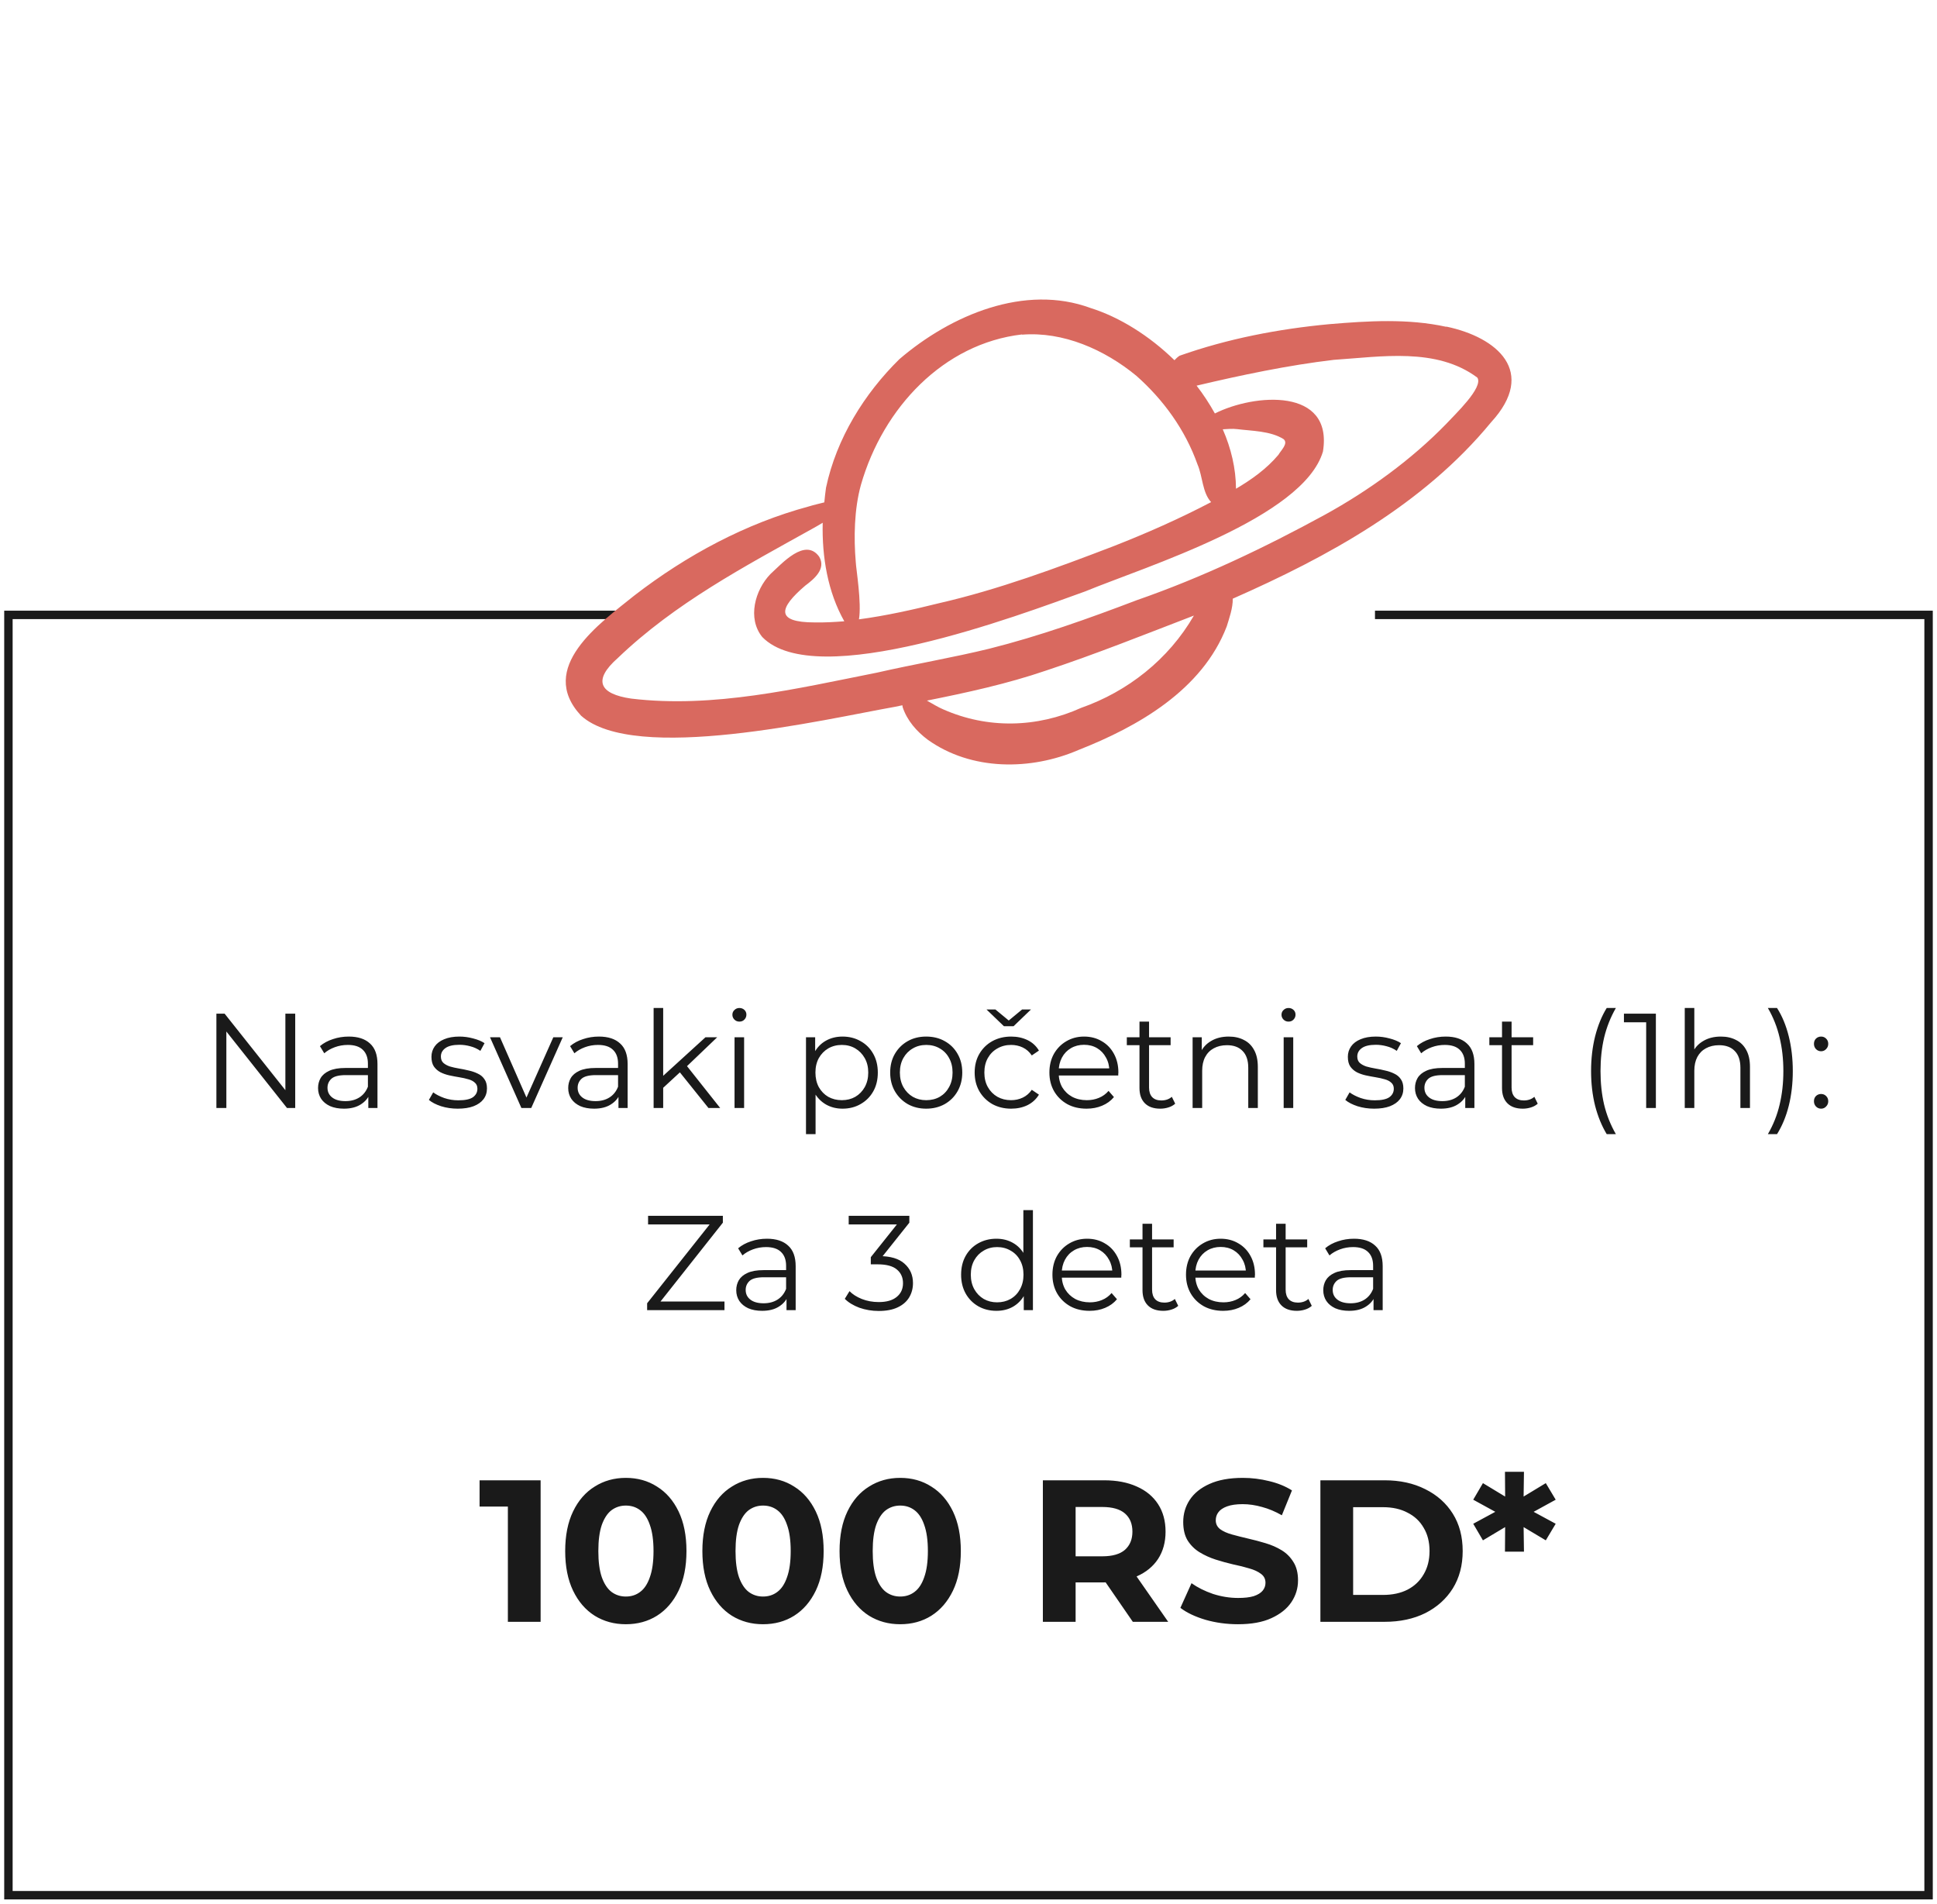 <svg width="230" height="226" viewBox="0 0 230 226" fill="none" xmlns="http://www.w3.org/2000/svg">
<path d="M25.695 131.542V120.342H26.671L34.398 130.07H33.886V120.342H35.054V131.542H34.078L26.366 121.814H26.878V131.542H25.695ZM43.734 131.542V129.686L43.686 129.382V126.278C43.686 125.563 43.483 125.014 43.078 124.63C42.683 124.246 42.091 124.054 41.302 124.054C40.758 124.054 40.241 124.145 39.75 124.326C39.259 124.507 38.843 124.747 38.502 125.046L37.99 124.198C38.417 123.835 38.929 123.558 39.526 123.366C40.123 123.163 40.753 123.062 41.414 123.062C42.502 123.062 43.339 123.334 43.926 123.878C44.523 124.411 44.822 125.227 44.822 126.326V131.542H43.734ZM40.838 131.622C40.209 131.622 39.659 131.521 39.19 131.318C38.731 131.105 38.379 130.817 38.134 130.454C37.889 130.081 37.766 129.654 37.766 129.174C37.766 128.737 37.867 128.342 38.07 127.99C38.283 127.627 38.625 127.339 39.094 127.126C39.574 126.902 40.214 126.79 41.014 126.79H43.91V127.638H41.046C40.235 127.638 39.67 127.782 39.35 128.07C39.041 128.358 38.886 128.715 38.886 129.142C38.886 129.622 39.073 130.006 39.446 130.294C39.819 130.582 40.342 130.726 41.014 130.726C41.654 130.726 42.203 130.582 42.662 130.294C43.131 129.995 43.473 129.569 43.686 129.014L43.942 129.798C43.729 130.353 43.355 130.795 42.822 131.126C42.299 131.457 41.638 131.622 40.838 131.622ZM54.351 131.622C53.658 131.622 53.002 131.526 52.383 131.334C51.764 131.131 51.279 130.881 50.927 130.582L51.439 129.686C51.78 129.942 52.218 130.166 52.751 130.358C53.284 130.539 53.844 130.63 54.431 130.63C55.231 130.63 55.807 130.507 56.159 130.262C56.511 130.006 56.687 129.67 56.687 129.254C56.687 128.945 56.586 128.705 56.383 128.534C56.191 128.353 55.935 128.219 55.615 128.134C55.295 128.038 54.938 127.958 54.543 127.894C54.148 127.83 53.754 127.755 53.359 127.67C52.975 127.585 52.623 127.462 52.303 127.302C51.983 127.131 51.722 126.902 51.519 126.614C51.327 126.326 51.231 125.942 51.231 125.462C51.231 125.003 51.359 124.593 51.615 124.23C51.871 123.867 52.244 123.585 52.735 123.382C53.236 123.169 53.844 123.062 54.559 123.062C55.103 123.062 55.647 123.137 56.191 123.286C56.735 123.425 57.183 123.611 57.535 123.846L57.039 124.758C56.666 124.502 56.266 124.321 55.839 124.214C55.412 124.097 54.986 124.038 54.559 124.038C53.802 124.038 53.242 124.171 52.879 124.438C52.527 124.694 52.351 125.025 52.351 125.43C52.351 125.75 52.447 126.001 52.639 126.182C52.842 126.363 53.103 126.507 53.423 126.614C53.754 126.71 54.111 126.79 54.495 126.854C54.89 126.918 55.279 126.998 55.663 127.094C56.058 127.179 56.415 127.302 56.735 127.462C57.066 127.611 57.327 127.83 57.519 128.118C57.722 128.395 57.823 128.763 57.823 129.222C57.823 129.713 57.684 130.139 57.407 130.502C57.14 130.854 56.746 131.131 56.223 131.334C55.711 131.526 55.087 131.622 54.351 131.622ZM61.911 131.542L58.183 123.142H59.367L62.791 130.934H62.231L65.703 123.142H66.823L63.079 131.542H61.911ZM73.437 131.542V129.686L73.389 129.382V126.278C73.389 125.563 73.187 125.014 72.781 124.63C72.387 124.246 71.795 124.054 71.005 124.054C70.461 124.054 69.944 124.145 69.453 124.326C68.963 124.507 68.547 124.747 68.205 125.046L67.693 124.198C68.12 123.835 68.632 123.558 69.229 123.366C69.827 123.163 70.456 123.062 71.117 123.062C72.205 123.062 73.043 123.334 73.629 123.878C74.227 124.411 74.525 125.227 74.525 126.326V131.542H73.437ZM70.541 131.622C69.912 131.622 69.363 131.521 68.893 131.318C68.435 131.105 68.083 130.817 67.837 130.454C67.592 130.081 67.469 129.654 67.469 129.174C67.469 128.737 67.571 128.342 67.773 127.99C67.987 127.627 68.328 127.339 68.797 127.126C69.277 126.902 69.917 126.79 70.717 126.79H73.613V127.638H70.749C69.939 127.638 69.373 127.782 69.053 128.07C68.744 128.358 68.589 128.715 68.589 129.142C68.589 129.622 68.776 130.006 69.149 130.294C69.523 130.582 70.045 130.726 70.717 130.726C71.357 130.726 71.907 130.582 72.365 130.294C72.835 129.995 73.176 129.569 73.389 129.014L73.645 129.798C73.432 130.353 73.059 130.795 72.525 131.126C72.003 131.457 71.341 131.622 70.541 131.622ZM78.507 129.366L78.539 127.91L83.771 123.142H85.163L81.467 126.678L80.827 127.222L78.507 129.366ZM77.611 131.542V119.67H78.747V131.542H77.611ZM84.123 131.542L80.619 127.174L81.355 126.294L85.515 131.542H84.123ZM87.22 131.542V123.142H88.356V131.542H87.22ZM87.796 121.286C87.561 121.286 87.364 121.206 87.204 121.046C87.044 120.886 86.964 120.694 86.964 120.47C86.964 120.246 87.044 120.059 87.204 119.91C87.364 119.75 87.561 119.67 87.796 119.67C88.031 119.67 88.228 119.745 88.388 119.894C88.548 120.043 88.628 120.23 88.628 120.454C88.628 120.689 88.548 120.886 88.388 121.046C88.239 121.206 88.041 121.286 87.796 121.286ZM100.04 131.622C99.315 131.622 98.659 131.457 98.073 131.126C97.486 130.785 97.016 130.299 96.665 129.67C96.323 129.03 96.153 128.251 96.153 127.334C96.153 126.417 96.323 125.643 96.665 125.014C97.006 124.374 97.47 123.889 98.056 123.558C98.643 123.227 99.305 123.062 100.04 123.062C100.84 123.062 101.555 123.243 102.184 123.606C102.824 123.958 103.326 124.459 103.688 125.11C104.051 125.75 104.232 126.491 104.232 127.334C104.232 128.187 104.051 128.934 103.688 129.574C103.326 130.214 102.824 130.715 102.184 131.078C101.555 131.441 100.84 131.622 100.04 131.622ZM95.704 134.646V123.142H96.793V125.67L96.68 127.35L96.841 129.046V134.646H95.704ZM99.96 130.614C100.558 130.614 101.091 130.481 101.56 130.214C102.03 129.937 102.403 129.553 102.68 129.062C102.958 128.561 103.096 127.985 103.096 127.334C103.096 126.683 102.958 126.113 102.68 125.622C102.403 125.131 102.03 124.747 101.56 124.47C101.091 124.193 100.558 124.054 99.96 124.054C99.363 124.054 98.825 124.193 98.344 124.47C97.875 124.747 97.502 125.131 97.225 125.622C96.958 126.113 96.825 126.683 96.825 127.334C96.825 127.985 96.958 128.561 97.225 129.062C97.502 129.553 97.875 129.937 98.344 130.214C98.825 130.481 99.363 130.614 99.96 130.614ZM109.972 131.622C109.162 131.622 108.431 131.441 107.78 131.078C107.14 130.705 106.634 130.198 106.26 129.558C105.887 128.907 105.7 128.166 105.7 127.334C105.7 126.491 105.887 125.75 106.26 125.11C106.634 124.47 107.14 123.969 107.78 123.606C108.42 123.243 109.151 123.062 109.972 123.062C110.804 123.062 111.54 123.243 112.18 123.606C112.831 123.969 113.338 124.47 113.7 125.11C114.074 125.75 114.26 126.491 114.26 127.334C114.26 128.166 114.074 128.907 113.7 129.558C113.338 130.198 112.831 130.705 112.18 131.078C111.53 131.441 110.794 131.622 109.972 131.622ZM109.972 130.614C110.58 130.614 111.119 130.481 111.588 130.214C112.058 129.937 112.426 129.553 112.692 129.062C112.97 128.561 113.108 127.985 113.108 127.334C113.108 126.673 112.97 126.097 112.692 125.606C112.426 125.115 112.058 124.737 111.588 124.47C111.119 124.193 110.586 124.054 109.988 124.054C109.391 124.054 108.858 124.193 108.388 124.47C107.919 124.737 107.546 125.115 107.268 125.606C106.991 126.097 106.852 126.673 106.852 127.334C106.852 127.985 106.991 128.561 107.268 129.062C107.546 129.553 107.919 129.937 108.388 130.214C108.858 130.481 109.386 130.614 109.972 130.614ZM120.067 131.622C119.235 131.622 118.489 131.441 117.827 131.078C117.177 130.705 116.665 130.198 116.291 129.558C115.918 128.907 115.731 128.166 115.731 127.334C115.731 126.491 115.918 125.75 116.291 125.11C116.665 124.47 117.177 123.969 117.827 123.606C118.489 123.243 119.235 123.062 120.067 123.062C120.782 123.062 121.427 123.201 122.003 123.478C122.579 123.755 123.033 124.171 123.363 124.726L122.515 125.302C122.227 124.875 121.87 124.561 121.443 124.358C121.017 124.155 120.553 124.054 120.051 124.054C119.454 124.054 118.915 124.193 118.435 124.47C117.955 124.737 117.577 125.115 117.299 125.606C117.022 126.097 116.883 126.673 116.883 127.334C116.883 127.995 117.022 128.571 117.299 129.062C117.577 129.553 117.955 129.937 118.435 130.214C118.915 130.481 119.454 130.614 120.051 130.614C120.553 130.614 121.017 130.513 121.443 130.31C121.87 130.107 122.227 129.798 122.515 129.382L123.363 129.958C123.033 130.502 122.579 130.918 122.003 131.206C121.427 131.483 120.782 131.622 120.067 131.622ZM119.203 121.83L117.139 119.846H118.195L120.227 121.526H119.331L121.363 119.846H122.419L120.355 121.83H119.203ZM129.022 131.622C128.148 131.622 127.38 131.441 126.718 131.078C126.057 130.705 125.54 130.198 125.166 129.558C124.793 128.907 124.606 128.166 124.606 127.334C124.606 126.502 124.782 125.766 125.134 125.126C125.497 124.486 125.988 123.985 126.606 123.622C127.236 123.249 127.94 123.062 128.718 123.062C129.508 123.062 130.206 123.243 130.814 123.606C131.433 123.958 131.918 124.459 132.27 125.11C132.622 125.75 132.798 126.491 132.798 127.334C132.798 127.387 132.793 127.446 132.782 127.51C132.782 127.563 132.782 127.622 132.782 127.686H125.47V126.838H132.174L131.726 127.174C131.726 126.566 131.593 126.027 131.326 125.558C131.07 125.078 130.718 124.705 130.27 124.438C129.822 124.171 129.305 124.038 128.718 124.038C128.142 124.038 127.625 124.171 127.166 124.438C126.708 124.705 126.35 125.078 126.094 125.558C125.838 126.038 125.71 126.587 125.71 127.206V127.382C125.71 128.022 125.849 128.587 126.126 129.078C126.414 129.558 126.809 129.937 127.31 130.214C127.822 130.481 128.404 130.614 129.054 130.614C129.566 130.614 130.041 130.523 130.478 130.342C130.926 130.161 131.31 129.883 131.63 129.51L132.27 130.246C131.897 130.694 131.428 131.035 130.862 131.27C130.308 131.505 129.694 131.622 129.022 131.622ZM137.767 131.622C136.977 131.622 136.369 131.409 135.943 130.982C135.516 130.555 135.303 129.953 135.303 129.174V121.286H136.439V129.11C136.439 129.601 136.561 129.979 136.807 130.246C137.063 130.513 137.425 130.646 137.895 130.646C138.396 130.646 138.812 130.502 139.143 130.214L139.543 131.03C139.319 131.233 139.047 131.382 138.727 131.478C138.417 131.574 138.097 131.622 137.767 131.622ZM133.799 124.086V123.142H138.999V124.086H133.799ZM145.899 123.062C146.581 123.062 147.179 123.195 147.691 123.462C148.213 123.718 148.619 124.113 148.907 124.646C149.205 125.179 149.355 125.851 149.355 126.662V131.542H148.219V126.774C148.219 125.889 147.995 125.222 147.547 124.774C147.109 124.315 146.491 124.086 145.691 124.086C145.093 124.086 144.571 124.209 144.123 124.454C143.685 124.689 143.344 125.035 143.099 125.494C142.864 125.942 142.747 126.486 142.747 127.126V131.542H141.611V123.142H142.699V125.446L142.523 125.014C142.789 124.406 143.216 123.931 143.803 123.59C144.389 123.238 145.088 123.062 145.899 123.062ZM152.423 131.542V123.142H153.559V131.542H152.423ZM152.999 121.286C152.765 121.286 152.567 121.206 152.407 121.046C152.247 120.886 152.167 120.694 152.167 120.47C152.167 120.246 152.247 120.059 152.407 119.91C152.567 119.75 152.765 119.67 152.999 119.67C153.234 119.67 153.431 119.745 153.591 119.894C153.751 120.043 153.831 120.23 153.831 120.454C153.831 120.689 153.751 120.886 153.591 121.046C153.442 121.206 153.245 121.286 152.999 121.286ZM163.164 131.622C162.47 131.622 161.814 131.526 161.196 131.334C160.577 131.131 160.092 130.881 159.74 130.582L160.252 129.686C160.593 129.942 161.03 130.166 161.564 130.358C162.097 130.539 162.657 130.63 163.244 130.63C164.044 130.63 164.62 130.507 164.972 130.262C165.324 130.006 165.5 129.67 165.5 129.254C165.5 128.945 165.398 128.705 165.196 128.534C165.004 128.353 164.748 128.219 164.428 128.134C164.108 128.038 163.75 127.958 163.356 127.894C162.961 127.83 162.566 127.755 162.172 127.67C161.788 127.585 161.436 127.462 161.116 127.302C160.796 127.131 160.534 126.902 160.332 126.614C160.14 126.326 160.044 125.942 160.044 125.462C160.044 125.003 160.172 124.593 160.428 124.23C160.684 123.867 161.057 123.585 161.548 123.382C162.049 123.169 162.657 123.062 163.372 123.062C163.916 123.062 164.46 123.137 165.004 123.286C165.548 123.425 165.996 123.611 166.348 123.846L165.852 124.758C165.478 124.502 165.078 124.321 164.652 124.214C164.225 124.097 163.798 124.038 163.372 124.038C162.614 124.038 162.054 124.171 161.692 124.438C161.34 124.694 161.164 125.025 161.164 125.43C161.164 125.75 161.26 126.001 161.452 126.182C161.654 126.363 161.916 126.507 162.236 126.614C162.566 126.71 162.924 126.79 163.308 126.854C163.702 126.918 164.092 126.998 164.476 127.094C164.87 127.179 165.228 127.302 165.548 127.462C165.878 127.611 166.14 127.83 166.332 128.118C166.534 128.395 166.636 128.763 166.636 129.222C166.636 129.713 166.497 130.139 166.22 130.502C165.953 130.854 165.558 131.131 165.036 131.334C164.524 131.526 163.9 131.622 163.164 131.622ZM173.984 131.542V129.686L173.936 129.382V126.278C173.936 125.563 173.733 125.014 173.328 124.63C172.933 124.246 172.341 124.054 171.552 124.054C171.008 124.054 170.491 124.145 170 124.326C169.509 124.507 169.093 124.747 168.752 125.046L168.24 124.198C168.667 123.835 169.179 123.558 169.776 123.366C170.373 123.163 171.003 123.062 171.664 123.062C172.752 123.062 173.589 123.334 174.176 123.878C174.773 124.411 175.072 125.227 175.072 126.326V131.542H173.984ZM171.088 131.622C170.459 131.622 169.909 131.521 169.44 131.318C168.981 131.105 168.629 130.817 168.384 130.454C168.139 130.081 168.016 129.654 168.016 129.174C168.016 128.737 168.117 128.342 168.32 127.99C168.533 127.627 168.875 127.339 169.344 127.126C169.824 126.902 170.464 126.79 171.264 126.79H174.16V127.638H171.296C170.485 127.638 169.92 127.782 169.6 128.07C169.291 128.358 169.136 128.715 169.136 129.142C169.136 129.622 169.323 130.006 169.696 130.294C170.069 130.582 170.592 130.726 171.264 130.726C171.904 130.726 172.453 130.582 172.912 130.294C173.381 129.995 173.723 129.569 173.936 129.014L174.192 129.798C173.979 130.353 173.605 130.795 173.072 131.126C172.549 131.457 171.888 131.622 171.088 131.622ZM180.814 131.622C180.024 131.622 179.416 131.409 178.99 130.982C178.563 130.555 178.35 129.953 178.35 129.174V121.286H179.486V129.11C179.486 129.601 179.608 129.979 179.854 130.246C180.11 130.513 180.472 130.646 180.942 130.646C181.443 130.646 181.859 130.502 182.19 130.214L182.59 131.03C182.366 131.233 182.094 131.382 181.774 131.478C181.464 131.574 181.144 131.622 180.814 131.622ZM176.846 124.086V123.142H182.046V124.086H176.846ZM190.781 134.646C190.194 133.675 189.736 132.555 189.405 131.286C189.085 130.006 188.925 128.63 188.925 127.158C188.925 125.686 189.085 124.31 189.405 123.03C189.736 121.739 190.194 120.619 190.781 119.67H191.869C191.24 120.769 190.776 121.937 190.477 123.174C190.189 124.401 190.045 125.729 190.045 127.158C190.045 128.587 190.189 129.921 190.477 131.158C190.776 132.385 191.24 133.547 191.869 134.646H190.781ZM195.467 131.542V120.822L195.979 121.366H192.827V120.342H196.619V131.542H195.467ZM204.336 123.062C205.019 123.062 205.616 123.195 206.128 123.462C206.651 123.718 207.056 124.113 207.344 124.646C207.643 125.179 207.792 125.851 207.792 126.662V131.542H206.656V126.774C206.656 125.889 206.432 125.222 205.984 124.774C205.547 124.315 204.928 124.086 204.128 124.086C203.531 124.086 203.008 124.209 202.56 124.454C202.123 124.689 201.782 125.035 201.536 125.494C201.302 125.942 201.184 126.486 201.184 127.126V131.542H200.048V119.67H201.184V125.446L200.96 125.014C201.227 124.406 201.654 123.931 202.24 123.59C202.827 123.238 203.526 123.062 204.336 123.062ZM211.005 134.646H209.917C210.557 133.547 211.021 132.385 211.309 131.158C211.607 129.921 211.757 128.587 211.757 127.158C211.757 125.729 211.607 124.401 211.309 123.174C211.021 121.937 210.557 120.769 209.917 119.67H211.005C211.613 120.619 212.077 121.739 212.397 123.03C212.717 124.31 212.877 125.686 212.877 127.158C212.877 128.63 212.717 130.006 212.397 131.286C212.077 132.555 211.613 133.675 211.005 134.646ZM216.238 124.806C216.004 124.806 215.801 124.721 215.63 124.55C215.47 124.379 215.39 124.171 215.39 123.926C215.39 123.67 215.47 123.462 215.63 123.302C215.801 123.142 216.004 123.062 216.238 123.062C216.473 123.062 216.67 123.142 216.83 123.302C217.001 123.462 217.086 123.67 217.086 123.926C217.086 124.171 217.001 124.379 216.83 124.55C216.67 124.721 216.473 124.806 216.238 124.806ZM216.238 131.622C216.004 131.622 215.801 131.537 215.63 131.366C215.47 131.195 215.39 130.987 215.39 130.742C215.39 130.486 215.47 130.278 215.63 130.118C215.801 129.958 216.004 129.878 216.238 129.878C216.473 129.878 216.67 129.958 216.83 130.118C217.001 130.278 217.086 130.486 217.086 130.742C217.086 130.987 217.001 131.195 216.83 131.366C216.67 131.537 216.473 131.622 216.238 131.622ZM76.841 155.542V154.726L84.617 144.918L84.745 145.366H76.953V144.342H85.832V145.158L78.073 154.966L77.928 154.518H86.025V155.542H76.841ZM93.39 155.542V153.686L93.342 153.382V150.278C93.342 149.563 93.14 149.014 92.734 148.63C92.34 148.246 91.748 148.054 90.958 148.054C90.414 148.054 89.897 148.145 89.406 148.326C88.916 148.507 88.5 148.747 88.158 149.046L87.646 148.198C88.073 147.835 88.585 147.558 89.182 147.366C89.78 147.163 90.409 147.062 91.07 147.062C92.158 147.062 92.996 147.334 93.582 147.878C94.18 148.411 94.478 149.227 94.478 150.326V155.542H93.39ZM90.494 155.622C89.865 155.622 89.316 155.521 88.846 155.318C88.388 155.105 88.036 154.817 87.79 154.454C87.545 154.081 87.422 153.654 87.422 153.174C87.422 152.737 87.524 152.342 87.726 151.99C87.94 151.627 88.281 151.339 88.75 151.126C89.23 150.902 89.87 150.79 90.67 150.79H93.566V151.638H90.702C89.892 151.638 89.326 151.782 89.006 152.07C88.697 152.358 88.542 152.715 88.542 153.142C88.542 153.622 88.729 154.006 89.102 154.294C89.476 154.582 89.998 154.726 90.67 154.726C91.31 154.726 91.86 154.582 92.318 154.294C92.788 153.995 93.129 153.569 93.342 153.014L93.598 153.798C93.385 154.353 93.012 154.795 92.478 155.126C91.956 155.457 91.294 155.622 90.494 155.622ZM104.343 155.638C103.533 155.638 102.765 155.51 102.039 155.254C101.325 154.987 100.749 154.635 100.311 154.198L100.871 153.286C101.234 153.659 101.719 153.969 102.327 154.214C102.946 154.459 103.618 154.582 104.343 154.582C105.271 154.582 105.981 154.379 106.471 153.974C106.973 153.569 107.223 153.025 107.223 152.342C107.223 151.659 106.978 151.115 106.487 150.71C106.007 150.305 105.245 150.102 104.199 150.102H103.399V149.254L106.855 144.918L107.015 145.366H100.775V144.342H107.975V145.158L104.519 149.494L103.959 149.126H104.391C105.735 149.126 106.738 149.425 107.399 150.022C108.071 150.619 108.407 151.387 108.407 152.326C108.407 152.955 108.258 153.521 107.959 154.022C107.661 154.523 107.207 154.918 106.599 155.206C106.002 155.494 105.25 155.638 104.343 155.638ZM118.314 155.622C117.514 155.622 116.794 155.441 116.154 155.078C115.525 154.715 115.029 154.214 114.666 153.574C114.303 152.923 114.122 152.177 114.122 151.334C114.122 150.481 114.303 149.734 114.666 149.094C115.029 148.454 115.525 147.958 116.154 147.606C116.794 147.243 117.514 147.062 118.314 147.062C119.05 147.062 119.706 147.227 120.282 147.558C120.869 147.889 121.333 148.374 121.674 149.014C122.026 149.643 122.202 150.417 122.202 151.334C122.202 152.241 122.031 153.014 121.69 153.654C121.349 154.294 120.885 154.785 120.298 155.126C119.722 155.457 119.061 155.622 118.314 155.622ZM118.394 154.614C118.991 154.614 119.525 154.481 119.994 154.214C120.474 153.937 120.847 153.553 121.114 153.062C121.391 152.561 121.53 151.985 121.53 151.334C121.53 150.673 121.391 150.097 121.114 149.606C120.847 149.115 120.474 148.737 119.994 148.47C119.525 148.193 118.991 148.054 118.394 148.054C117.807 148.054 117.279 148.193 116.81 148.47C116.341 148.737 115.967 149.115 115.69 149.606C115.413 150.097 115.274 150.673 115.274 151.334C115.274 151.985 115.413 152.561 115.69 153.062C115.967 153.553 116.341 153.937 116.81 154.214C117.279 154.481 117.807 154.614 118.394 154.614ZM121.562 155.542V153.014L121.674 151.318L121.514 149.622V143.67H122.65V155.542H121.562ZM129.382 155.622C128.507 155.622 127.739 155.441 127.078 155.078C126.417 154.705 125.899 154.198 125.526 153.558C125.153 152.907 124.966 152.166 124.966 151.334C124.966 150.502 125.142 149.766 125.494 149.126C125.857 148.486 126.347 147.985 126.966 147.622C127.595 147.249 128.299 147.062 129.078 147.062C129.867 147.062 130.566 147.243 131.174 147.606C131.793 147.958 132.278 148.459 132.63 149.11C132.982 149.75 133.158 150.491 133.158 151.334C133.158 151.387 133.153 151.446 133.142 151.51C133.142 151.563 133.142 151.622 133.142 151.686H125.83V150.838H132.534L132.086 151.174C132.086 150.566 131.953 150.027 131.686 149.558C131.43 149.078 131.078 148.705 130.63 148.438C130.182 148.171 129.665 148.038 129.078 148.038C128.502 148.038 127.985 148.171 127.526 148.438C127.067 148.705 126.71 149.078 126.454 149.558C126.198 150.038 126.07 150.587 126.07 151.206V151.382C126.07 152.022 126.209 152.587 126.486 153.078C126.774 153.558 127.169 153.937 127.67 154.214C128.182 154.481 128.763 154.614 129.414 154.614C129.926 154.614 130.401 154.523 130.838 154.342C131.286 154.161 131.67 153.883 131.99 153.51L132.63 154.246C132.257 154.694 131.787 155.035 131.222 155.27C130.667 155.505 130.054 155.622 129.382 155.622ZM138.126 155.622C137.337 155.622 136.729 155.409 136.302 154.982C135.875 154.555 135.662 153.953 135.662 153.174V145.286H136.798V153.11C136.798 153.601 136.921 153.979 137.166 154.246C137.422 154.513 137.785 154.646 138.254 154.646C138.755 154.646 139.171 154.502 139.502 154.214L139.902 155.03C139.678 155.233 139.406 155.382 139.086 155.478C138.777 155.574 138.457 155.622 138.126 155.622ZM134.158 148.086V147.142H139.358V148.086H134.158ZM145.241 155.622C144.367 155.622 143.599 155.441 142.937 155.078C142.276 154.705 141.759 154.198 141.385 153.558C141.012 152.907 140.825 152.166 140.825 151.334C140.825 150.502 141.001 149.766 141.353 149.126C141.716 148.486 142.207 147.985 142.825 147.622C143.455 147.249 144.159 147.062 144.937 147.062C145.727 147.062 146.425 147.243 147.033 147.606C147.652 147.958 148.137 148.459 148.489 149.11C148.841 149.75 149.017 150.491 149.017 151.334C149.017 151.387 149.012 151.446 149.001 151.51C149.001 151.563 149.001 151.622 149.001 151.686H141.689V150.838H148.393L147.945 151.174C147.945 150.566 147.812 150.027 147.545 149.558C147.289 149.078 146.937 148.705 146.489 148.438C146.041 148.171 145.524 148.038 144.937 148.038C144.361 148.038 143.844 148.171 143.385 148.438C142.927 148.705 142.569 149.078 142.313 149.558C142.057 150.038 141.929 150.587 141.929 151.206V151.382C141.929 152.022 142.068 152.587 142.345 153.078C142.633 153.558 143.028 153.937 143.529 154.214C144.041 154.481 144.623 154.614 145.273 154.614C145.785 154.614 146.26 154.523 146.697 154.342C147.145 154.161 147.529 153.883 147.849 153.51L148.489 154.246C148.116 154.694 147.647 155.035 147.081 155.27C146.527 155.505 145.913 155.622 145.241 155.622ZM153.985 155.622C153.196 155.622 152.588 155.409 152.161 154.982C151.735 154.555 151.521 153.953 151.521 153.174V145.286H152.657V153.11C152.657 153.601 152.78 153.979 153.025 154.246C153.281 154.513 153.644 154.646 154.113 154.646C154.615 154.646 155.031 154.502 155.361 154.214L155.761 155.03C155.537 155.233 155.265 155.382 154.945 155.478C154.636 155.574 154.316 155.622 153.985 155.622ZM150.017 148.086V147.142H155.217V148.086H150.017ZM163.093 155.542V153.686L163.045 153.382V150.278C163.045 149.563 162.843 149.014 162.437 148.63C162.043 148.246 161.451 148.054 160.661 148.054C160.117 148.054 159.6 148.145 159.109 148.326C158.619 148.507 158.203 148.747 157.861 149.046L157.349 148.198C157.776 147.835 158.288 147.558 158.885 147.366C159.483 147.163 160.112 147.062 160.773 147.062C161.861 147.062 162.699 147.334 163.285 147.878C163.883 148.411 164.181 149.227 164.181 150.326V155.542H163.093ZM160.197 155.622C159.568 155.622 159.019 155.521 158.549 155.318C158.091 155.105 157.739 154.817 157.493 154.454C157.248 154.081 157.125 153.654 157.125 153.174C157.125 152.737 157.227 152.342 157.429 151.99C157.643 151.627 157.984 151.339 158.453 151.126C158.933 150.902 159.573 150.79 160.373 150.79H163.269V151.638H160.405C159.595 151.638 159.029 151.782 158.709 152.07C158.4 152.358 158.245 152.715 158.245 153.142C158.245 153.622 158.432 154.006 158.805 154.294C159.179 154.582 159.701 154.726 160.373 154.726C161.013 154.726 161.563 154.582 162.021 154.294C162.491 153.995 162.832 153.569 163.045 153.014L163.301 153.798C163.088 154.353 162.715 154.795 162.181 155.126C161.659 155.457 160.997 155.622 160.197 155.622Z" fill="#1A1A1A"/>
<path d="M60.305 192.542V177.182L61.985 178.862H56.945V175.742H64.193V192.542H60.305ZM74.311 192.83C72.935 192.83 71.703 192.494 70.615 191.822C69.527 191.134 68.671 190.142 68.047 188.846C67.423 187.55 67.111 185.982 67.111 184.142C67.111 182.302 67.423 180.734 68.047 179.438C68.671 178.142 69.527 177.158 70.615 176.486C71.703 175.798 72.935 175.454 74.311 175.454C75.703 175.454 76.935 175.798 78.007 176.486C79.095 177.158 79.951 178.142 80.575 179.438C81.199 180.734 81.511 182.302 81.511 184.142C81.511 185.982 81.199 187.55 80.575 188.846C79.951 190.142 79.095 191.134 78.007 191.822C76.935 192.494 75.703 192.83 74.311 192.83ZM74.311 189.542C74.967 189.542 75.535 189.358 76.015 188.99C76.511 188.622 76.895 188.038 77.167 187.238C77.455 186.438 77.599 185.406 77.599 184.142C77.599 182.878 77.455 181.846 77.167 181.046C76.895 180.246 76.511 179.662 76.015 179.294C75.535 178.926 74.967 178.742 74.311 178.742C73.671 178.742 73.103 178.926 72.607 179.294C72.127 179.662 71.743 180.246 71.455 181.046C71.183 181.846 71.047 182.878 71.047 184.142C71.047 185.406 71.183 186.438 71.455 187.238C71.743 188.038 72.127 188.622 72.607 188.99C73.103 189.358 73.671 189.542 74.311 189.542ZM90.6 192.83C89.224 192.83 87.992 192.494 86.904 191.822C85.816 191.134 84.96 190.142 84.336 188.846C83.712 187.55 83.4 185.982 83.4 184.142C83.4 182.302 83.712 180.734 84.336 179.438C84.96 178.142 85.816 177.158 86.904 176.486C87.992 175.798 89.224 175.454 90.6 175.454C91.992 175.454 93.224 175.798 94.296 176.486C95.384 177.158 96.24 178.142 96.864 179.438C97.488 180.734 97.8 182.302 97.8 184.142C97.8 185.982 97.488 187.55 96.864 188.846C96.24 190.142 95.384 191.134 94.296 191.822C93.224 192.494 91.992 192.83 90.6 192.83ZM90.6 189.542C91.256 189.542 91.824 189.358 92.304 188.99C92.8 188.622 93.184 188.038 93.456 187.238C93.744 186.438 93.888 185.406 93.888 184.142C93.888 182.878 93.744 181.846 93.456 181.046C93.184 180.246 92.8 179.662 92.304 179.294C91.824 178.926 91.256 178.742 90.6 178.742C89.96 178.742 89.392 178.926 88.896 179.294C88.416 179.662 88.032 180.246 87.744 181.046C87.472 181.846 87.336 182.878 87.336 184.142C87.336 185.406 87.472 186.438 87.744 187.238C88.032 188.038 88.416 188.622 88.896 188.99C89.392 189.358 89.96 189.542 90.6 189.542ZM106.889 192.83C105.513 192.83 104.281 192.494 103.193 191.822C102.105 191.134 101.249 190.142 100.625 188.846C100.001 187.55 99.689 185.982 99.689 184.142C99.689 182.302 100.001 180.734 100.625 179.438C101.249 178.142 102.105 177.158 103.193 176.486C104.281 175.798 105.513 175.454 106.889 175.454C108.281 175.454 109.513 175.798 110.585 176.486C111.673 177.158 112.529 178.142 113.153 179.438C113.777 180.734 114.089 182.302 114.089 184.142C114.089 185.982 113.777 187.55 113.153 188.846C112.529 190.142 111.673 191.134 110.585 191.822C109.513 192.494 108.281 192.83 106.889 192.83ZM106.889 189.542C107.545 189.542 108.113 189.358 108.593 188.99C109.089 188.622 109.473 188.038 109.745 187.238C110.033 186.438 110.177 185.406 110.177 184.142C110.177 182.878 110.033 181.846 109.745 181.046C109.473 180.246 109.089 179.662 108.593 179.294C108.113 178.926 107.545 178.742 106.889 178.742C106.249 178.742 105.681 178.926 105.185 179.294C104.705 179.662 104.321 180.246 104.033 181.046C103.761 181.846 103.625 182.878 103.625 184.142C103.625 185.406 103.761 186.438 104.033 187.238C104.321 188.038 104.705 188.622 105.185 188.99C105.681 189.358 106.249 189.542 106.889 189.542ZM123.831 192.542V175.742H131.103C132.607 175.742 133.903 175.99 134.991 176.486C136.079 176.966 136.919 177.662 137.511 178.574C138.103 179.486 138.399 180.574 138.399 181.838C138.399 183.086 138.103 184.166 137.511 185.078C136.919 185.974 136.079 186.662 134.991 187.142C133.903 187.622 132.607 187.862 131.103 187.862H125.991L127.719 186.158V192.542H123.831ZM134.511 192.542L130.311 186.446H134.463L138.711 192.542H134.511ZM127.719 186.59L125.991 184.766H130.887C132.087 184.766 132.983 184.51 133.575 183.998C134.167 183.47 134.463 182.75 134.463 181.838C134.463 180.91 134.167 180.19 133.575 179.678C132.983 179.166 132.087 178.91 130.887 178.91H125.991L127.719 177.062V186.59ZM147 192.83C145.656 192.83 144.368 192.654 143.136 192.302C141.904 191.934 140.912 191.462 140.16 190.886L141.48 187.958C142.2 188.47 143.048 188.894 144.024 189.23C145.016 189.55 146.016 189.71 147.024 189.71C147.792 189.71 148.408 189.638 148.872 189.494C149.352 189.334 149.704 189.118 149.928 188.846C150.152 188.574 150.264 188.262 150.264 187.91C150.264 187.462 150.088 187.11 149.736 186.854C149.384 186.582 148.92 186.366 148.344 186.206C147.768 186.03 147.128 185.87 146.424 185.726C145.736 185.566 145.04 185.374 144.336 185.15C143.648 184.926 143.016 184.638 142.44 184.286C141.864 183.934 141.392 183.47 141.024 182.894C140.672 182.318 140.496 181.582 140.496 180.686C140.496 179.726 140.752 178.854 141.264 178.07C141.792 177.27 142.576 176.638 143.616 176.174C144.672 175.694 145.992 175.454 147.576 175.454C148.632 175.454 149.672 175.582 150.696 175.838C151.72 176.078 152.624 176.446 153.408 176.942L152.208 179.894C151.424 179.446 150.64 179.118 149.856 178.91C149.072 178.686 148.304 178.574 147.552 178.574C146.8 178.574 146.184 178.662 145.704 178.838C145.224 179.014 144.88 179.246 144.672 179.534C144.464 179.806 144.36 180.126 144.36 180.494C144.36 180.926 144.536 181.278 144.888 181.55C145.24 181.806 145.704 182.014 146.28 182.174C146.856 182.334 147.488 182.494 148.176 182.654C148.88 182.814 149.576 182.998 150.264 183.206C150.968 183.414 151.608 183.694 152.184 184.046C152.76 184.398 153.224 184.862 153.576 185.438C153.944 186.014 154.128 186.742 154.128 187.622C154.128 188.566 153.864 189.43 153.336 190.214C152.808 190.998 152.016 191.63 150.96 192.11C149.92 192.59 148.6 192.83 147 192.83ZM156.784 192.542V175.742H164.416C166.24 175.742 167.848 176.094 169.24 176.798C170.632 177.486 171.72 178.454 172.504 179.702C173.288 180.95 173.68 182.43 173.68 184.142C173.68 185.838 173.288 187.318 172.504 188.582C171.72 189.83 170.632 190.806 169.24 191.51C167.848 192.198 166.24 192.542 164.416 192.542H156.784ZM160.672 189.35H164.224C165.344 189.35 166.312 189.142 167.128 188.726C167.96 188.294 168.6 187.686 169.048 186.902C169.512 186.118 169.744 185.198 169.744 184.142C169.744 183.07 169.512 182.15 169.048 181.382C168.6 180.598 167.96 179.998 167.128 179.582C166.312 179.15 165.344 178.934 164.224 178.934H160.672V189.35ZM184.724 178.046L181.532 179.798V179.174L184.724 180.902L183.548 182.87L180.572 181.094L180.908 180.878L180.956 184.214H178.7L178.724 180.878L179.06 181.094L176.084 182.87L174.932 180.902L178.124 179.174V179.798L174.932 178.046L176.084 176.078L179.06 177.878L178.724 178.07L178.7 174.734H180.956L180.908 178.07L180.572 177.878L183.548 176.078L184.724 178.046Z" fill="#1A1A1A"/>
<path d="M73.629 73H1V225H229V73H163.266" stroke="#1A1A1A"/>
<path d="M171.733 38.799C167.172 37.799 162.452 38.097 157.834 38.486C151.819 39.05 145.806 40.201 140.064 42.232C139.812 42.392 139.623 42.595 139.454 42.764C136.482 39.868 132.945 37.651 129.501 36.57C121.693 33.685 112.92 37.385 106.791 42.642C102.638 46.726 99.323 52.041 98.08 57.905C97.999 58.482 97.934 59.07 97.879 59.642C97.271 59.801 96.657 59.934 96.055 60.12C88.561 62.141 81.561 65.888 75.323 70.7C71.256 73.976 63.701 79.274 68.994 84.963C75.351 90.7 97.833 85.413 106.258 83.914C106.56 83.856 106.862 83.798 107.148 83.73C107.166 83.812 107.167 83.883 107.185 83.965C107.717 85.555 108.855 86.843 110.158 87.819C115.339 91.518 122.386 91.494 128.076 89.032C135.02 86.299 142.754 81.961 145.662 74.368C145.935 73.472 146.407 72.172 146.377 71.077C157.652 66.107 168.984 59.935 177.049 50.136C182.555 44.14 177.794 40.041 171.727 38.772L171.733 38.799ZM121.364 39.731C126.228 39.342 131.144 41.487 134.948 44.628C138.138 47.458 140.733 51.016 142.191 55.133C142.808 56.545 142.757 58.475 143.808 59.612C140.036 61.587 136.153 63.302 132.22 64.843C125.476 67.428 118.539 70.002 111.491 71.615C108.429 72.376 105.209 73.102 101.993 73.528C102.325 71.573 101.649 67.528 101.615 66.734C101.367 63.86 101.426 60.44 102.229 57.557C104.866 48.383 112.051 40.784 121.359 39.704L121.364 39.731ZM146.763 58.033C146.75 55.617 146.184 53.234 145.192 50.967C145.771 50.928 146.335 50.88 146.896 50.946C148.568 51.161 150.847 51.146 152.412 52.132C153.014 52.646 152.097 53.467 151.8 53.995C150.385 55.679 148.604 56.935 146.737 58.039L146.763 58.033ZM128.371 84.039C123.113 86.412 117.265 86.55 111.979 84.207C111.409 83.971 110.746 83.557 110.063 83.176C114.821 82.225 119.586 81.187 124.209 79.609C130.13 77.65 135.943 75.317 141.764 73.081C138.745 78.311 133.875 82.108 128.371 84.039ZM171.731 50.319C167.577 54.59 162.525 58.244 157.33 61.103C150.26 64.968 142.786 68.543 134.989 71.251C129.24 73.441 123.426 75.517 117.474 77.012C113.294 78.04 108.481 78.86 104.143 79.854C94.561 81.758 84.733 84.107 74.956 82.938C71.19 82.392 70.338 80.778 73.373 78.107C80.164 71.603 88.389 67.262 96.459 62.772C96.826 62.569 97.265 62.321 97.688 62.063C97.591 66.136 98.292 70.291 100.252 73.758C99.083 73.851 97.908 73.917 96.742 73.895C92.026 73.892 92.495 72.191 95.613 69.528C96.626 68.771 98.141 67.55 97.266 66.085C95.599 63.793 92.861 66.894 91.478 68.155C89.654 70.037 88.711 73.41 90.512 75.627C96.892 82.174 120.945 73.062 128.849 70.214C136.07 67.243 154.761 61.488 157.088 53.605C158.322 45.982 148.954 46.719 144.255 49.087C143.612 47.938 142.897 46.835 142.084 45.785C147.378 44.534 152.936 43.363 158.374 42.721C163.981 42.354 170.569 41.209 175.419 44.83C176.187 45.992 172.716 49.24 171.731 50.319Z" fill="#D9695F"/>
</svg>
